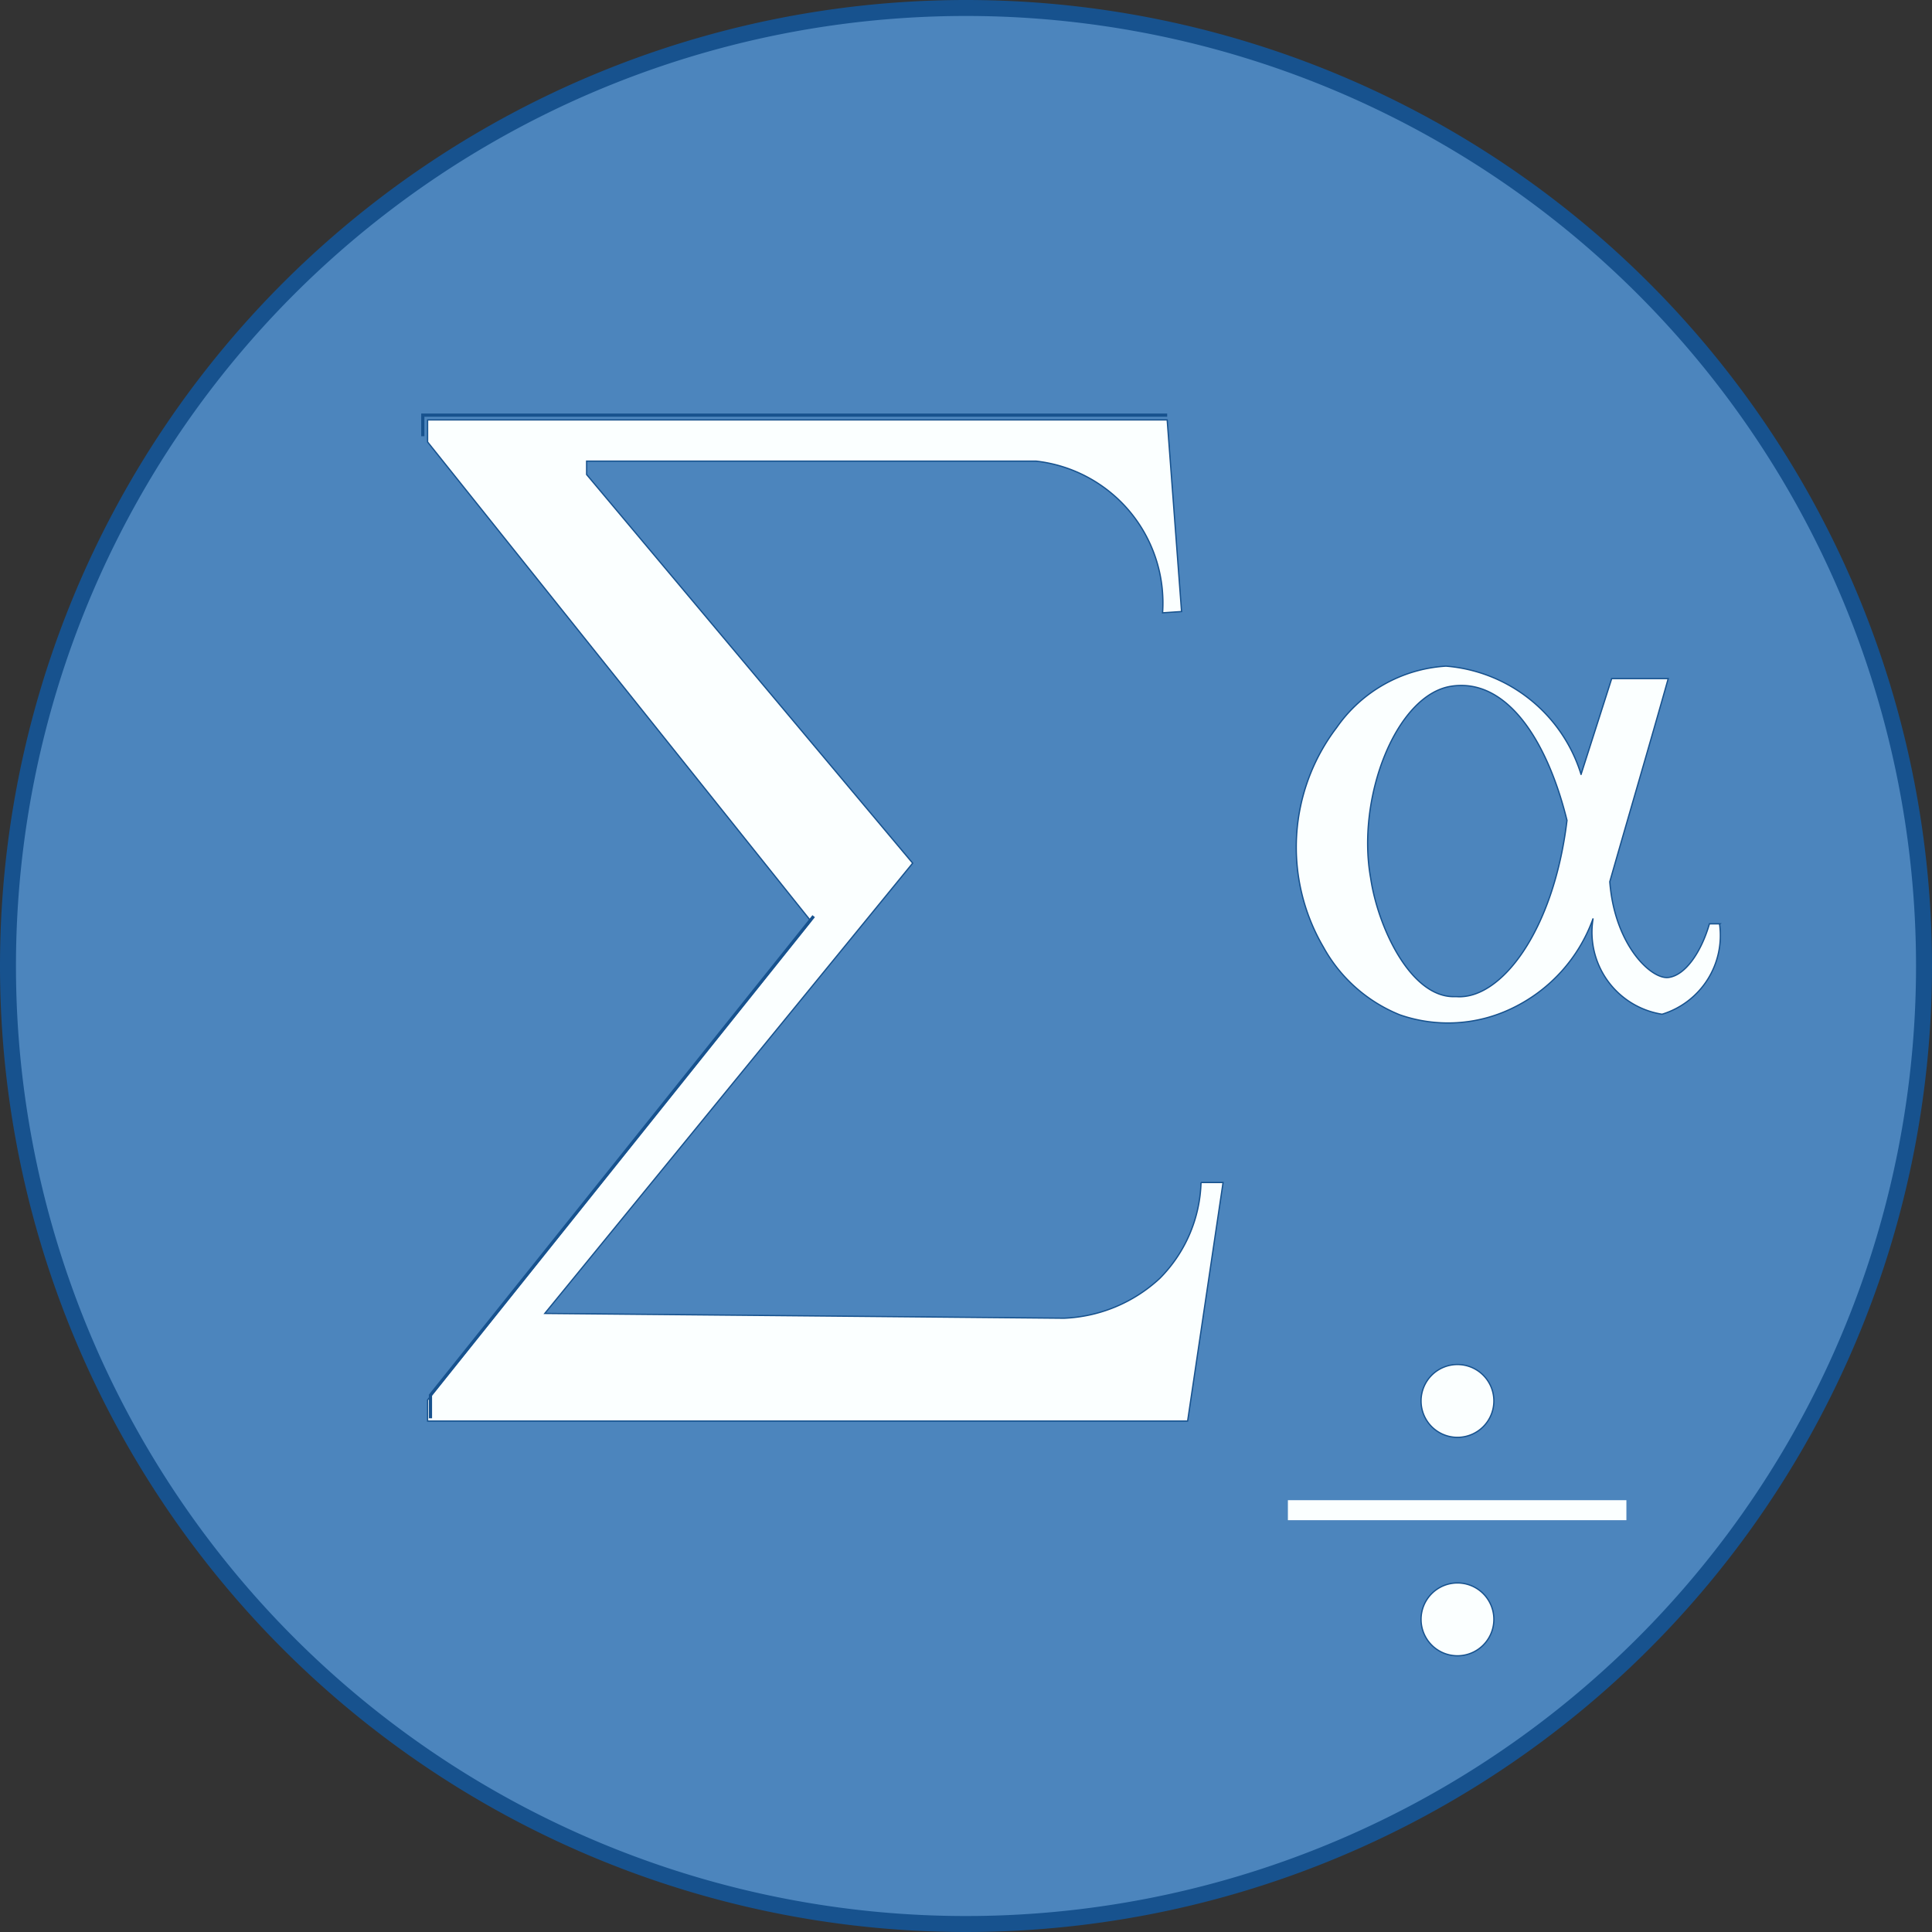 <svg xmlns="http://www.w3.org/2000/svg" xmlns:xlink="http://www.w3.org/1999/xlink" width="30.25" height="30.25" viewBox="0 0 30.25 30.25"><rect x="0" y="0" width="30.25" height="30.25" fill="#333333" stroke="none"/><defs><radialGradient id="a" cx="0.484" cy="0.52" fx="-0.19" fy="-0.209" r="0.825" gradientUnits="objectBoundingBox"><stop offset="0.1" stop-color="#b9d8ed"/><stop offset="0.19" stop-color="#b5d5eb"/><stop offset="0.28" stop-color="#a9cce6"/><stop offset="0.37" stop-color="#94bcdd"/><stop offset="0.47" stop-color="#78a6d0"/><stop offset="0.56" stop-color="#548bc0"/><stop offset="0.58" stop-color="#4c85bd"/></radialGradient></defs><g transform="translate(0.125 0.125)"><path d="M15,0A15,15,0,1,1,0,15,15,15,0,0,1,15,0Z" stroke="#17528e" stroke-width="0.25" fill="url(#a)"/><path d="M16.315,7.43l-.225-3H4.51v.345l6,7.5-6,7.5v.33h11.9l.555-3.735h-.345a2.22,2.22,0,0,1-.645,1.5,2.34,2.34,0,0,1-1.5.625L6.345,18.42l5.76-7.05L7,5.285v-.21h7.038a2.235,2.235,0,0,1,1.98,2.375Z" transform="translate(2.06 2.02)" fill="#fbffff" stroke="#17528e" stroke-miterlimit="10" stroke-width="0.02"/><path d="M10.54,9.61l-6,7.5v.362" transform="translate(2.075 4.61)" fill="none" stroke="#17528e" stroke-miterlimit="10" stroke-width="0.05"/><path d="M16.115,4.38H4.46v.33" transform="translate(2.035 1.995)" fill="none" stroke="#17528e" stroke-miterlimit="10" stroke-width="0.05"/><path d="M20.211,11.035h-.165c-.125.435-.375.81-.645.84s-.84-.51-.915-1.5c.3-1.05.615-2.115.915-3.18h-.885l-.48,1.5A2.415,2.415,0,0,0,15.921,7a2.25,2.25,0,0,0-1.71.96A3.09,3.09,0,0,0,14,11.395a2.385,2.385,0,0,0,1.2,1.065,2.3,2.3,0,0,0,1.75-.1,2.49,2.49,0,0,0,1.275-1.41,1.3,1.3,0,0,0,1.08,1.5,1.29,1.29,0,0,0,.9-1.41Zm-4.17,1.14c-.675,0-1.185-1.08-1.3-1.86-.225-1.26.4-2.865,1.26-3s1.5.825,1.815,2.1c-.21,1.74-1.035,2.805-1.725,2.76Z" transform="translate(6.594 3.305)" fill="#fbffff" stroke="#17528e" stroke-miterlimit="10" stroke-width="0.02"/><path d="M.57,0A.57.57,0,1,1,0,.57.57.57,0,0,1,.57,0Z" transform="translate(22.125 21.24)" fill="#fbffff" stroke="#17528e" stroke-width="0.02"/><path d="M.57,0A.57.57,0,1,1,0,.57.57.57,0,0,1,.57,0Z" transform="translate(22.125 24.66)" fill="#fbffff" stroke="#17528e" stroke-width="0.02"/><path d="M5.3.188H0V-.125H5.3Z" transform="translate(20.04 23.489)" fill="#fbffff"/></g></svg>